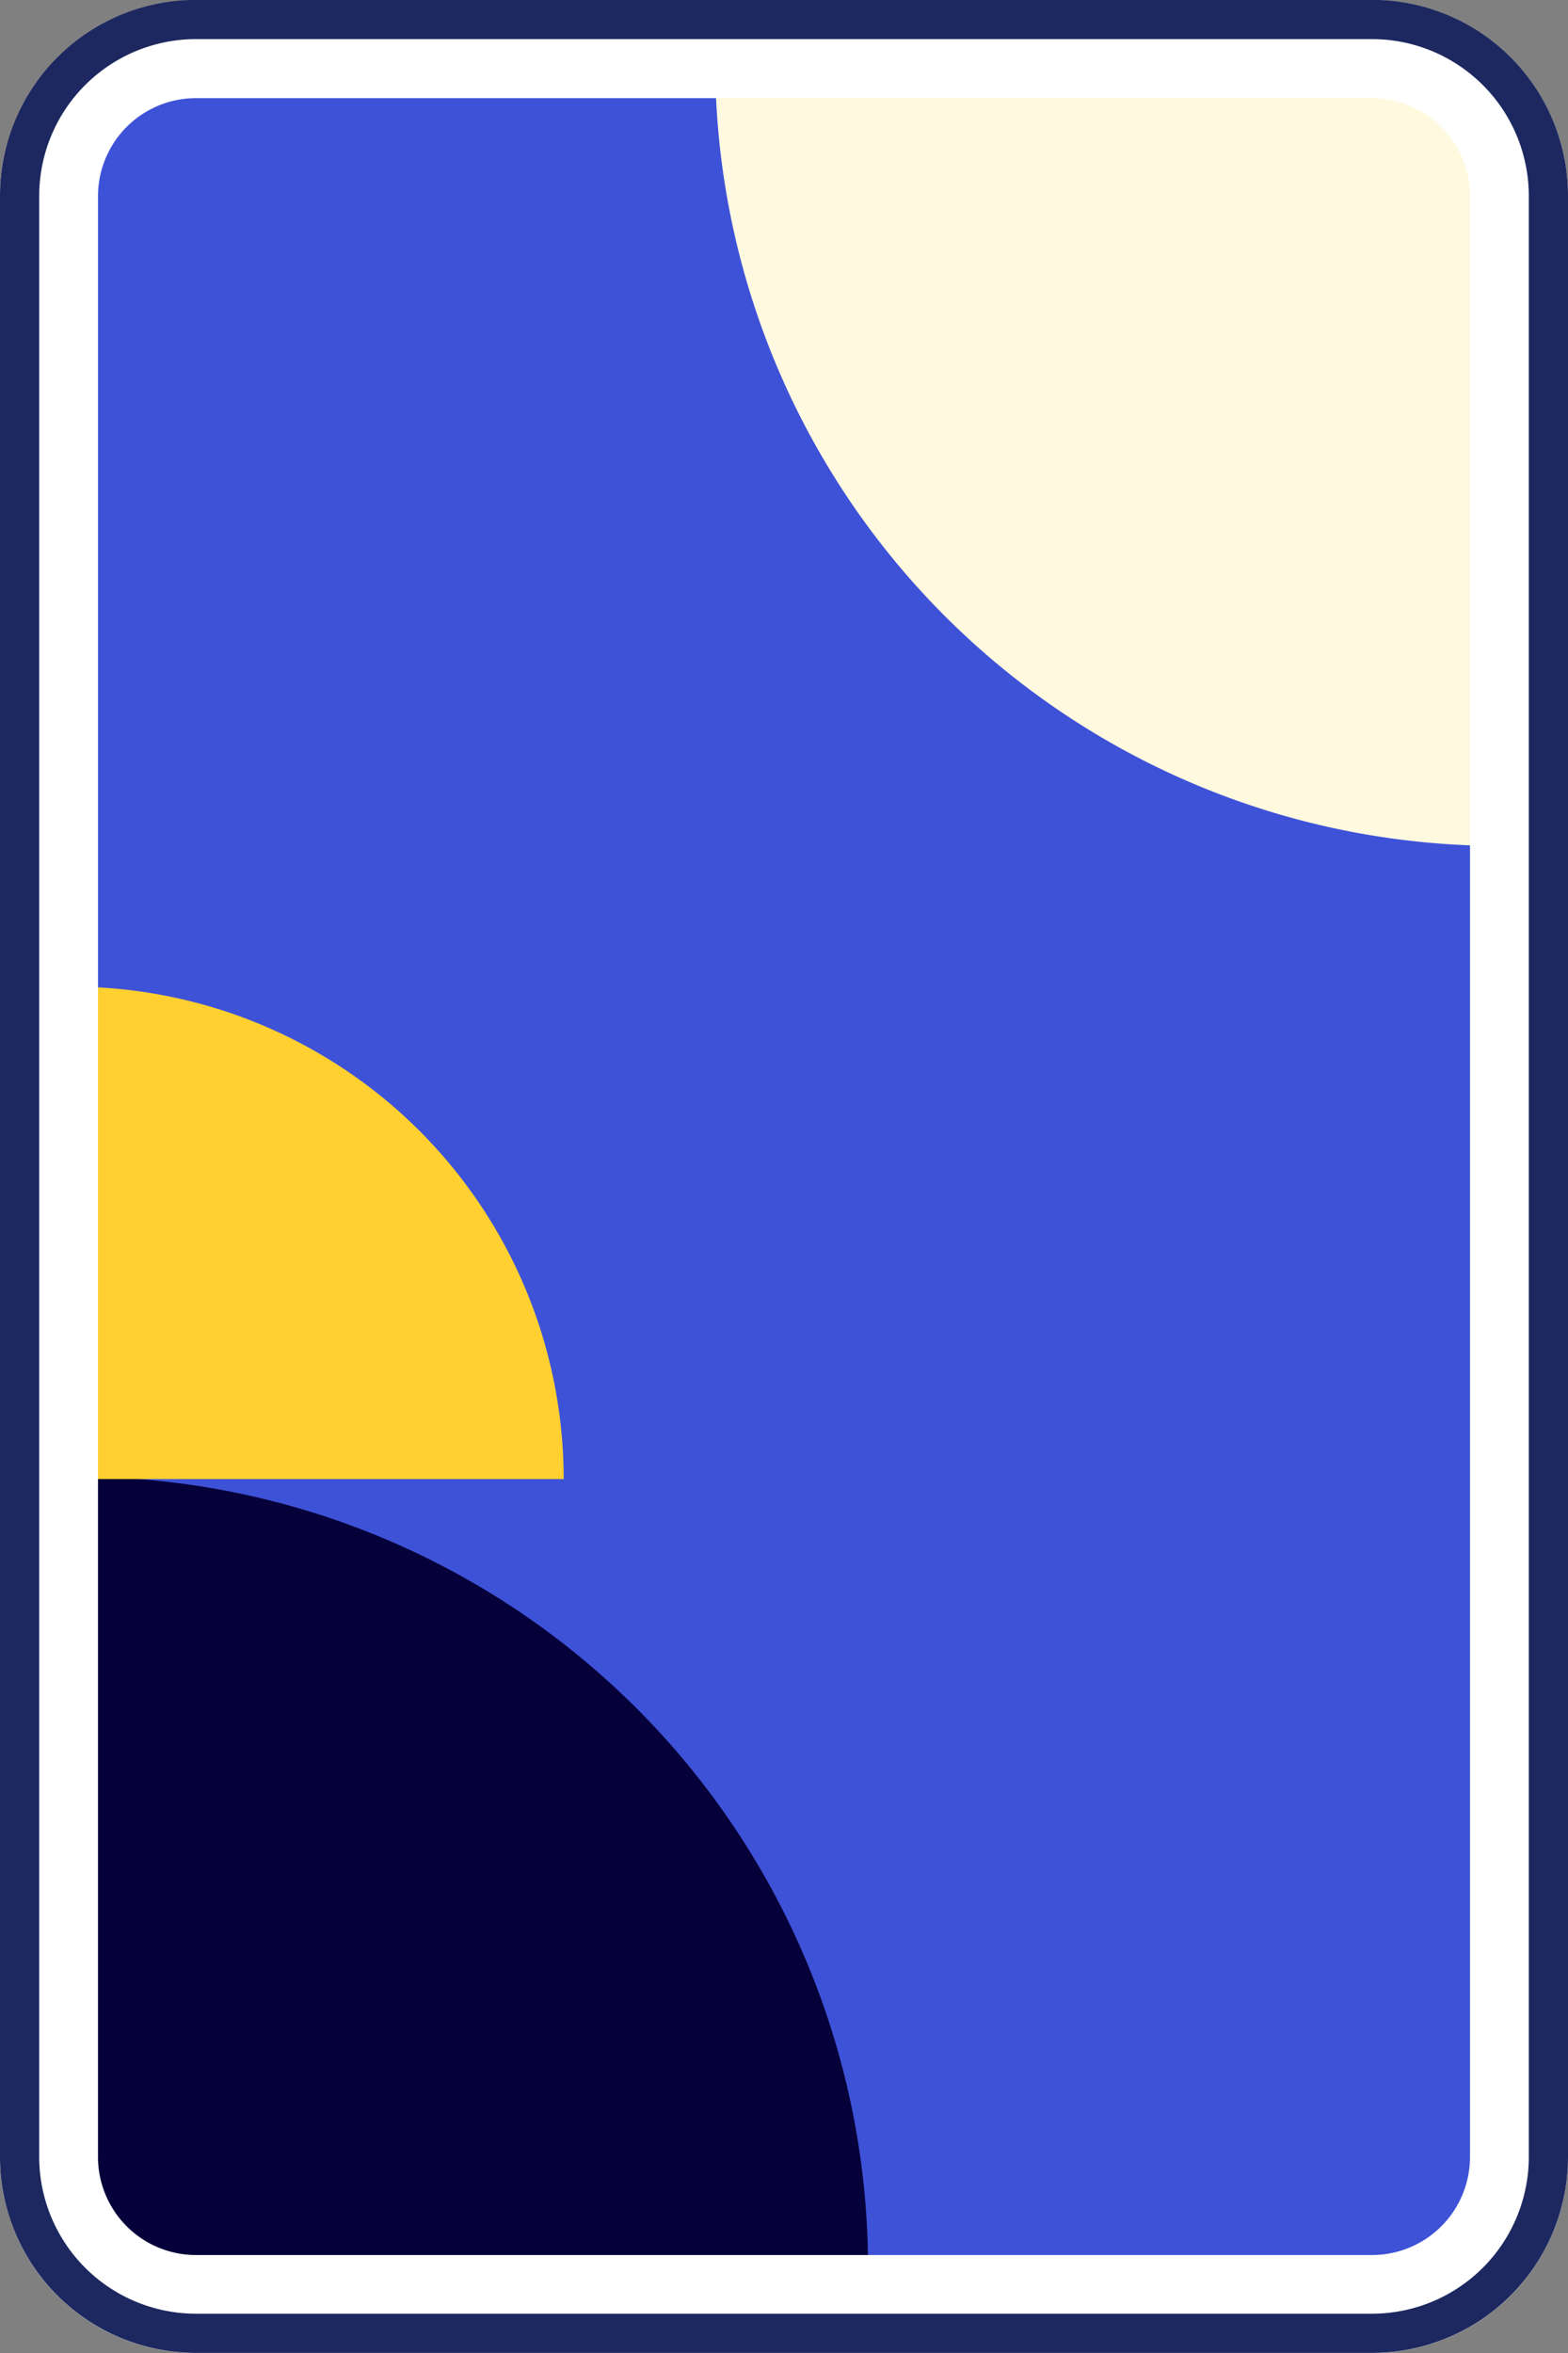 <svg id="Layer_1" data-name="Layer 1" xmlns="http://www.w3.org/2000/svg" viewBox="0 0 80 120">
  <rect x="0" y="0" width="80" height="120" fill="#808080" stroke="none"/>
  <defs>
    <style>
      .cls-1 {
        fill: #3e52d8;
      }

      .cls-2 {
        fill: none;
      }

      .cls-3 {
        fill: #fff9df;
      }

      .cls-4 {
        fill: #050039;
      }

      .cls-5 {
        fill: #ffd02f;
      }

      .cls-6 {
        fill: #fff;
      }

      .cls-7 {
        fill: #1d2860;
      }
    </style>
  </defs>
  <title>back1</title>
  <rect class="cls-1" x="3.647" y="3.95" width="72.853" height="112"/>
  <rect class="cls-2" x="-0.019" y="-0.039" width="80.019" height="80.019"/>
  <path class="cls-3" d="M36.49,3.128A40.011,40.011,0,0,0,76.5,43.139V3.128Z"/>
  <path class="cls-4" d="M4.242,75.311c-.201-.001-.394.024-.594.026V115.95H44.284l.002-.034A40.325,40.325,0,0,0,4.242,75.311Z"/>
  <path class="cls-5" d="M3.648,50.318h-.001V75.43H28.759A25.111,25.111,0,0,0,3.648,50.318Z"/>
  <path class="cls-2" d="M9.996-.01H70.005A9.995,9.995,0,0,1,80,9.985V109.994a9.996,9.996,0,0,1-9.996,9.996H9.994A9.995,9.995,0,0,1,0,109.996V9.986A9.996,9.996,0,0,1,9.996-.01Z"/>
  <g>
    <path class="cls-6" d="M70.004,5.005A5.001,5.001,0,0,1,75,9.999V110.01a5.001,5.001,0,0,1-4.996,4.994H9.996A5.001,5.001,0,0,1,5,110.01V9.999A5.001,5.001,0,0,1,9.996,5.005H70.004m0-5H9.996A9.995,9.995,0,0,0,0,9.999V110.01a9.995,9.995,0,0,0,9.996,9.994H70.004A9.995,9.995,0,0,0,80,110.01V9.999A9.995,9.995,0,0,0,70.004.005Z"/>
    <path class="cls-7" d="M70.004,1.995A8.004,8.004,0,0,1,78,9.99V110.001a8.004,8.004,0,0,1-7.996,7.995H9.996A8.004,8.004,0,0,1,2,110.001V9.99A8.004,8.004,0,0,1,9.996,1.995H70.004m0-2H9.996A9.995,9.995,0,0,0,0,9.99V110.001a9.995,9.995,0,0,0,9.996,9.995H70.004A9.995,9.995,0,0,0,80,110.001V9.99A9.995,9.995,0,0,0,70.004-.005Z"/>
  </g>
</svg>
